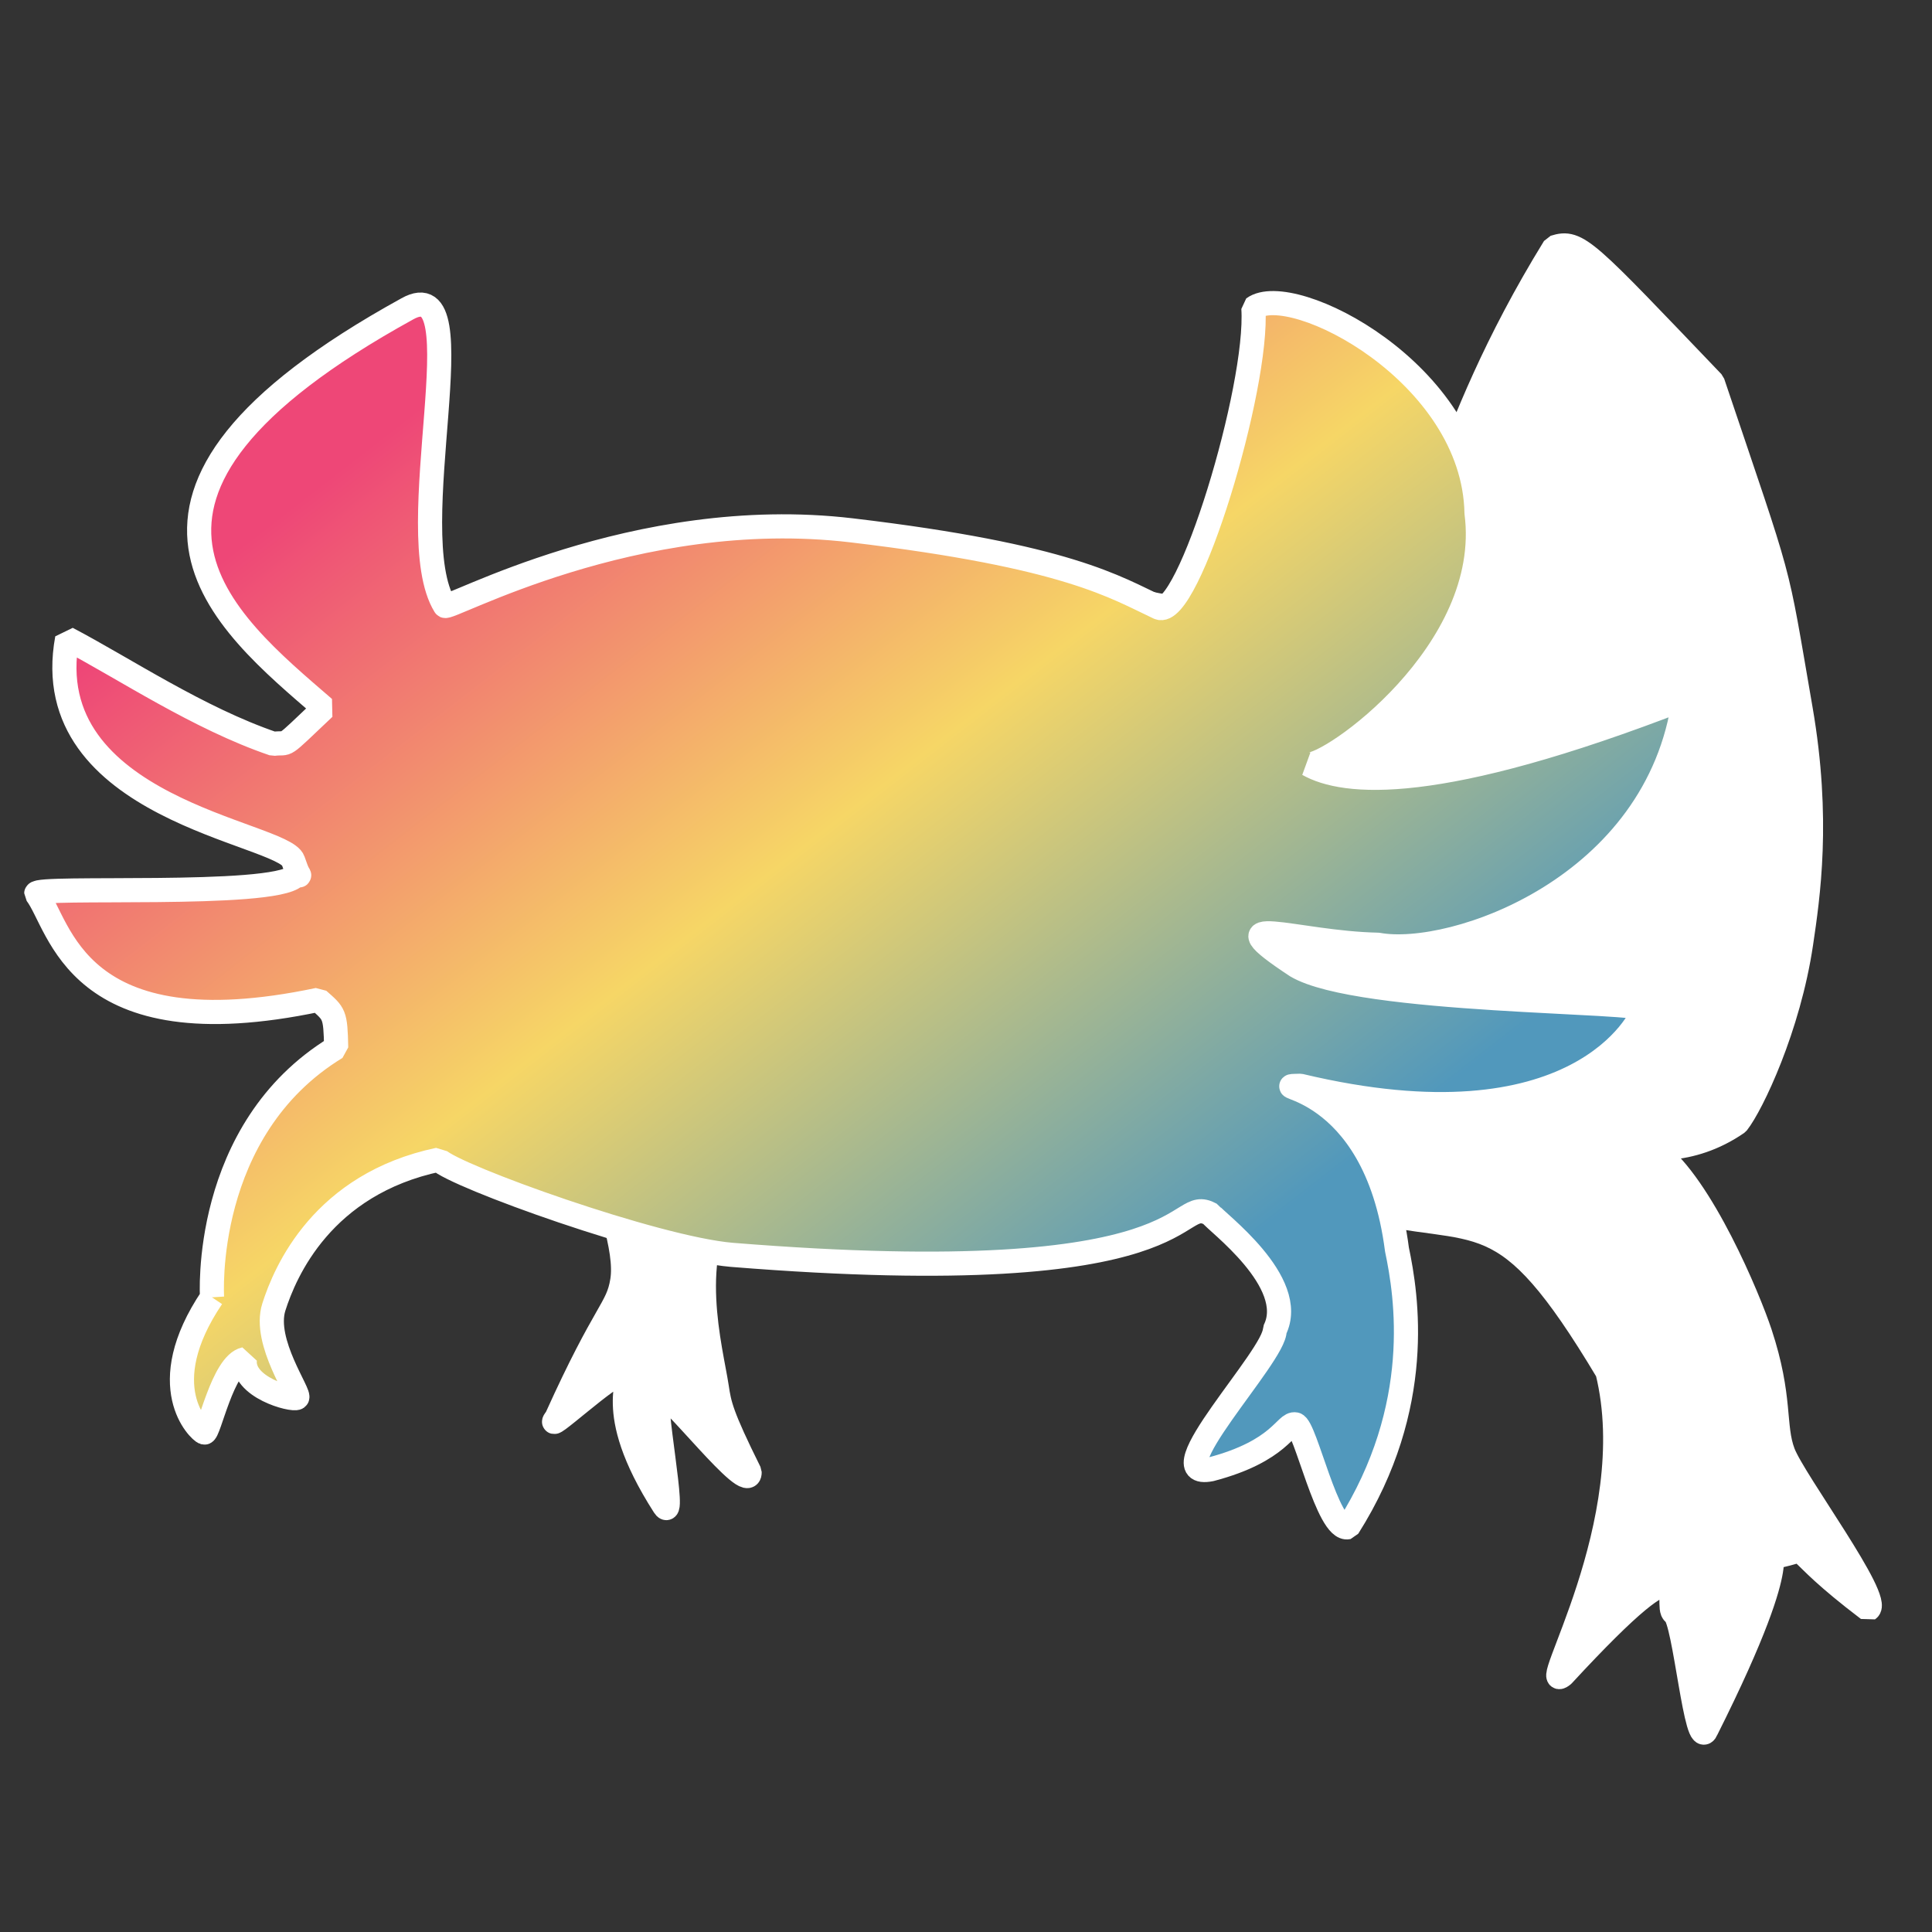 <?xml version="1.0" standalone="no"?>
<!DOCTYPE svg PUBLIC "-//W3C//DTD SVG 20010904//EN" "http://www.w3.org/TR/2001/REC-SVG-20010904/DTD/svg10.dtd">
<!-- Created using Krita: https://krita.org -->
<svg xmlns="http://www.w3.org/2000/svg" 
    xmlns:xlink="http://www.w3.org/1999/xlink"
    xmlns:krita="http://krita.org/namespaces/svg/krita"
    xmlns:sodipodi="http://sodipodi.sourceforge.net/DTD/sodipodi-0.dtd"
    width="1440pt"
    height="1440pt"
    viewBox="0 0 1440 1440">
<rect x="0" y="0" width="1440" height="1440" fill="#333333" stroke="none"/>
<defs>
  <linearGradient id="gradient0" gradientUnits="objectBoundingBox" x1="0" y1="0" x2="1" y2="1" spreadMethod="pad">
   <stop stop-color="#ee4777" offset="0.171" stop-opacity="1"/>
   <stop stop-color="#f6d666" offset="0.462" stop-opacity="1"/>
   <stop stop-color="#5198bc" offset="0.753" stop-opacity="1"/>
  </linearGradient>
 </defs>
<path id="shape0" transform="translate(412.966, 182.936)" fill="#ffffff" fill-rule="evenodd" stroke="#ffffff" stroke-width="18" stroke-linecap="square" stroke-linejoin="bevel" d="M343.034 243.304C379.514 244.84 522.221 308.243 616.634 254.824C657.1 231.928 656.638 145.751 745.514 1.384C763.188 -4.198 768.614 2.965 863.594 102.184C916.638 259.711 909.429 231.842 929.114 345.544C943.356 427.803 934.567 485.696 929.474 520.144C920.191 582.928 892.76 640.347 881.954 654.064C811.807 702.47 740.032 637.541 821.114 675.304C855.192 700.609 890.343 784.825 898.874 810.664C914.81 858.928 908.487 879.857 916.154 899.944C924.259 921.177 990.213 1009.4 979.514 1016.58C915.124 967.645 939.464 970.692 914.714 976.264C894.729 980.763 932.822 958.863 858.914 1106.22C851.295 1124.68 842.849 1023.95 834.794 1019.46C826.328 1014.75 855.455 953.577 751.994 1065.54C730.854 1082.85 812.853 951.895 785.114 839.464C706.216 707.499 692.459 740.483 598.634 717.784C513.704 709.768 474.797 621.078 438.074 616.264C380.142 608.67 208.193 612.377 131.354 708.424C97.066 751.284 117.131 823.397 121.274 850.984C123.243 864.096 124.626 871.819 145.754 914.344C146.155 933.436 84.378 852.239 78.074 855.304C72.204 858.158 91.713 954.463 82.034 939.544C34.123 864.718 62.407 844.929 50.714 840.904C43.999 838.592 -10.36 889.35 1.754 874.024C38.623 792.376 47.386 793.136 50.84 771.658C58.585 723.497 -11.443 617.935 29.114 521.224C58.328 451.562 196.538 373 343.034 243.304"/><path id="shape1" transform="translate(27, 225.926)" fill="url(#gradient0)" fill-rule="evenodd" stroke="#ffffff" stroke-width="18" stroke-linecap="butt" stroke-linejoin="bevel" d="M131.04 741.034C131.04 741.034 122.921 616.25 223.56 554.914C223.039 529.577 222.239 529.873 210.24 519.274C28.321 557.634 18.127 463.336 0 440.074C0.233 434.091 176.092 443.372 192.96 427.114C195.788 419.495 198.694 436.583 191.52 415.594C184.346 394.604 -0.33 377.127 23.04 249.994C65.49 272.261 120.761 309.388 176.76 328.474C189.43 326.808 180.754 333.841 214.56 301.834C140.213 237.533 22.22 144.38 276.495 4.318C330.744 -26.291 270.73 170.41 304.56 225.514C304.625 230.591 445.968 150.219 607.68 169.354C769.392 188.488 804.667 212.032 836.64 226.954C858.414 236.548 911.133 62.91 907.2 3.754C935.666 -17.243 1071.56 52.053 1073.52 156.394C1086.96 260.238 962.955 346.59 948.034 343.778C974.832 358.845 1043.38 366.528 1228.32 294.634C1208.78 435.86 1055.69 488.465 1000.08 478.234C937.987 477.002 875.308 451.896 939.24 494.074C985.892 521.851 1199.44 519.397 1198.08 526.474C1196.72 533.551 1148.69 632.589 942.12 583.354C911.014 584.293 997.842 578.418 1014.21 705.372C1021.41 739.667 1034.81 822.314 977.76 912.394C962.491 915.683 946.027 837.222 938.52 835.714C931.013 834.205 927.729 855.468 875.52 869.194C833.166 877.694 923.916 784.13 923.04 765.514C941.157 729.605 878.497 684.161 875.52 679.114C846.263 663.266 873.709 737.981 518.4 709.354C461.171 704.486 311.962 650.758 299.88 638.434C213.279 656.709 185.5 721.938 177.12 748.234C168.74 774.529 197.688 813.704 194.4 815.914C191.112 818.123 152.829 808.183 155.52 787.114C138.865 790.737 128.767 842.84 125.28 841.834C121.793 840.827 86.232 807.514 131.04 741.034"/>
</svg>
